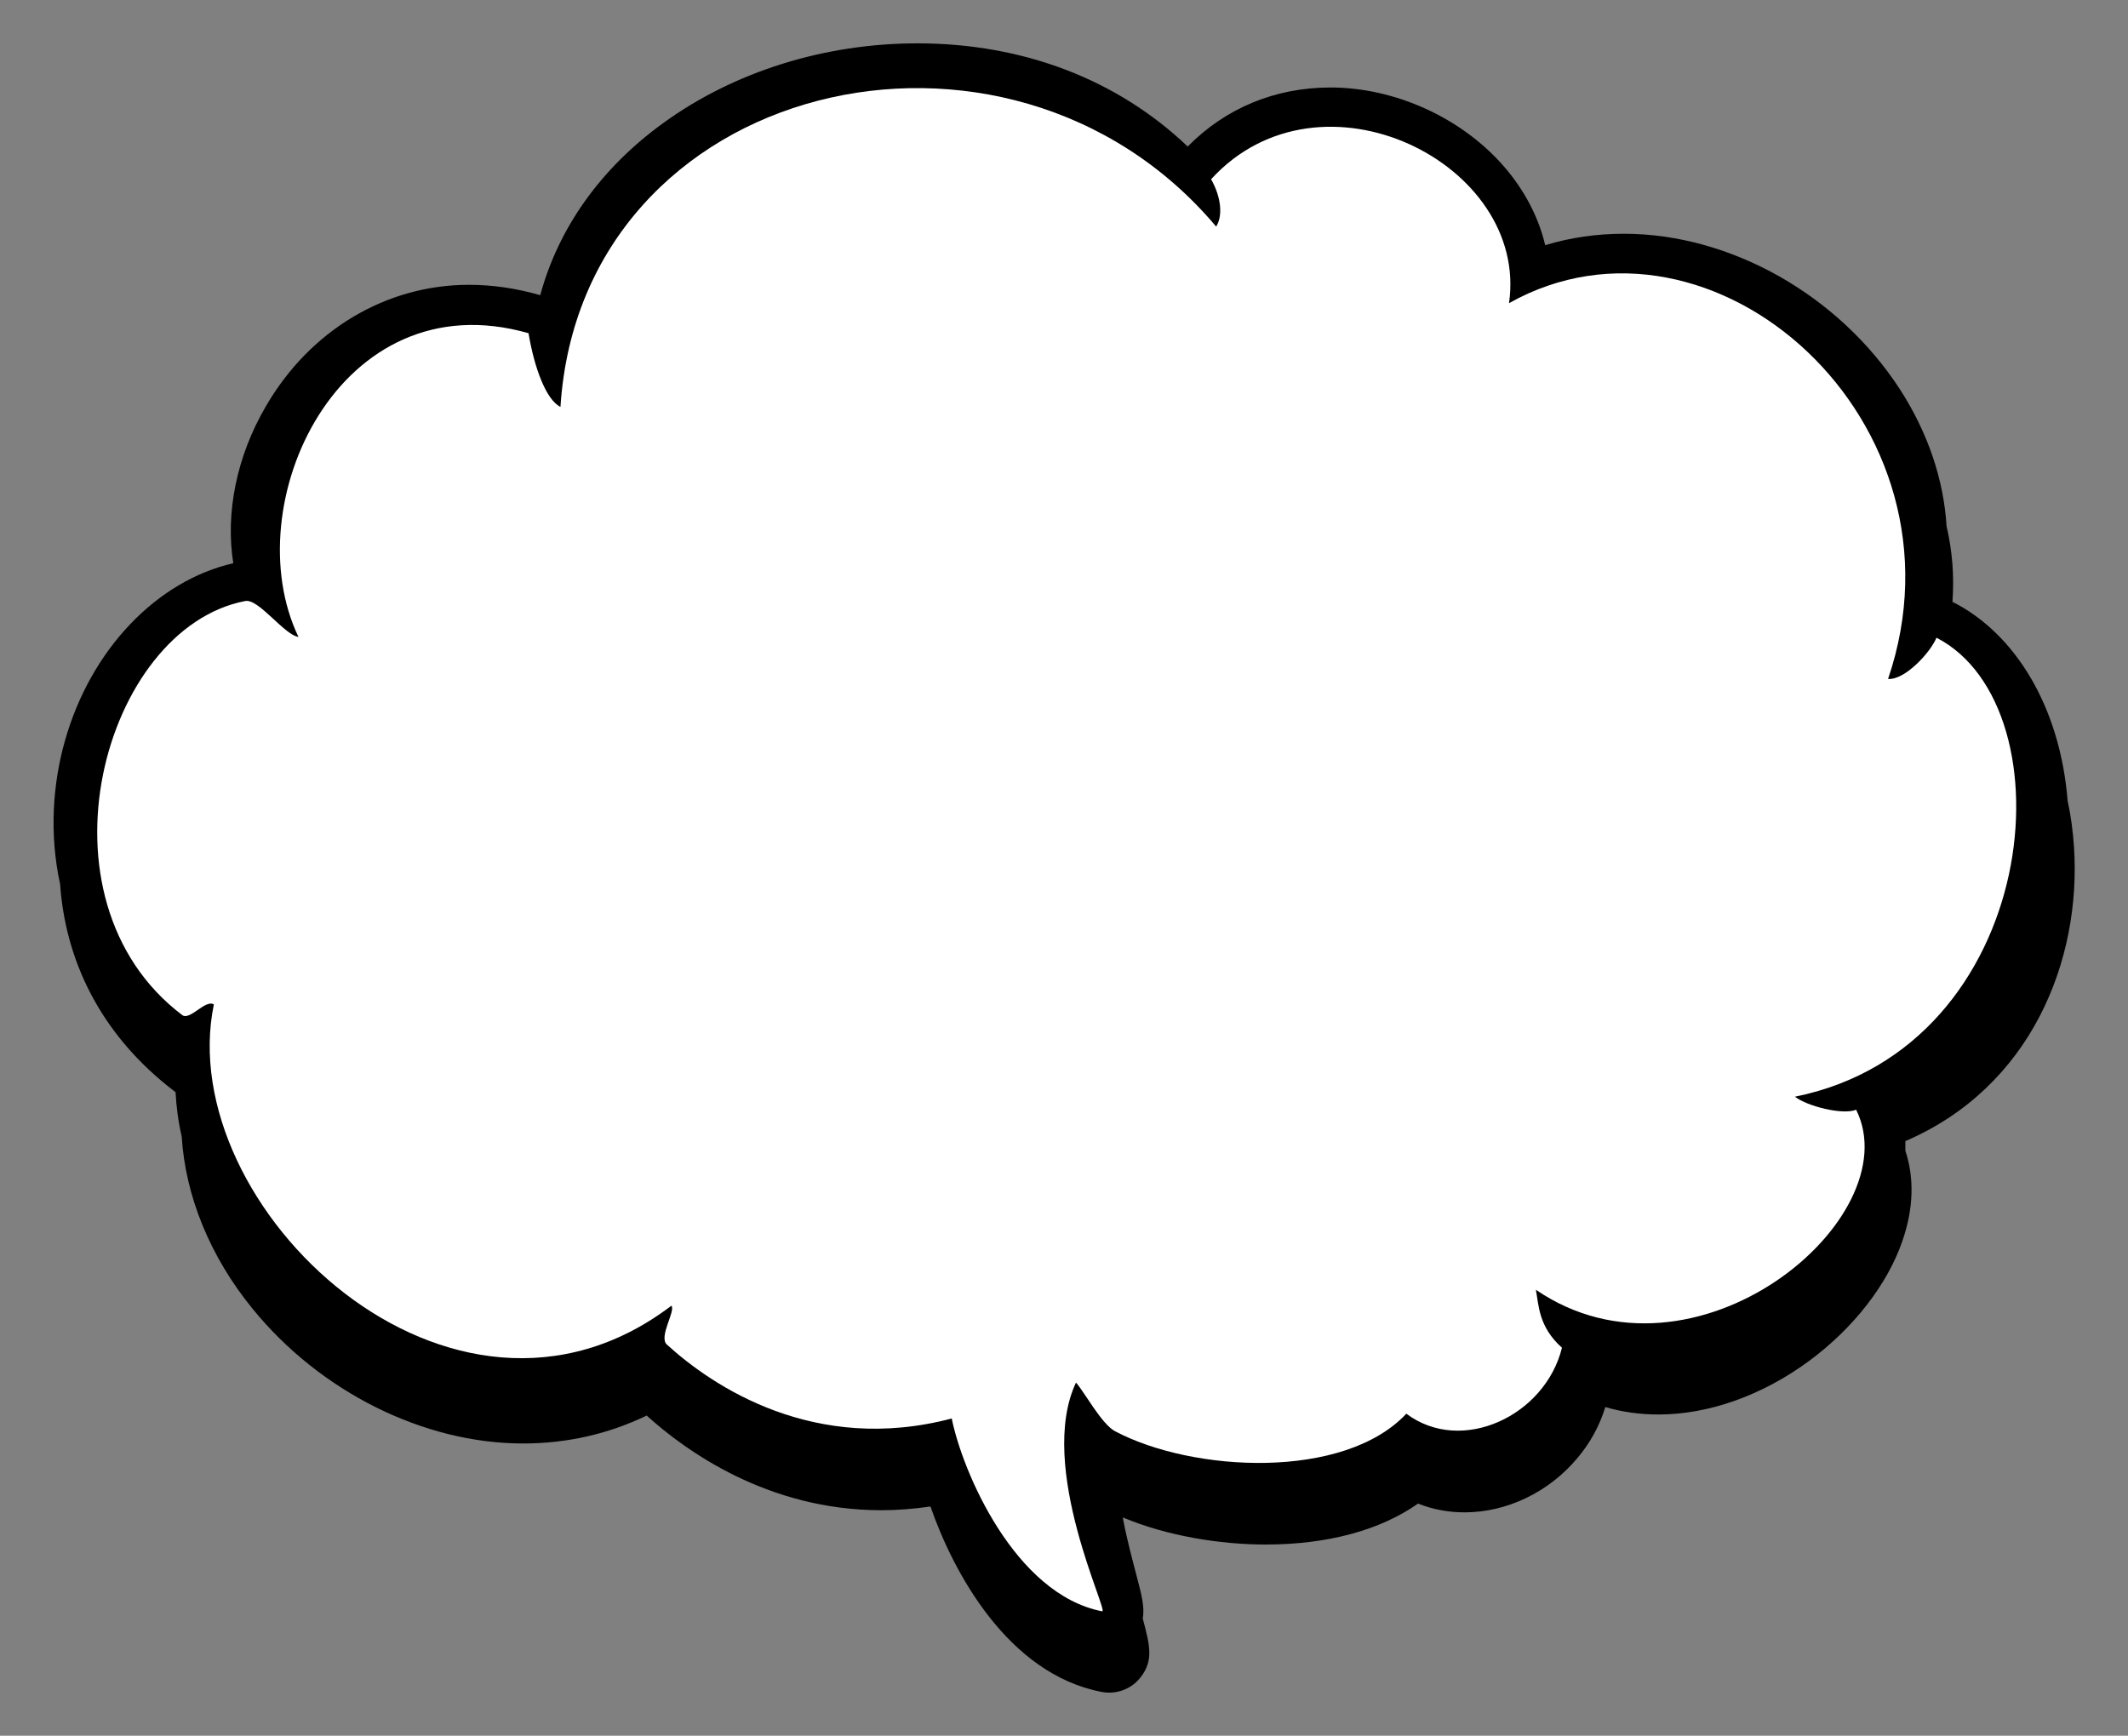 <!--?xml version="1.0" encoding="utf-8"?-->
<!-- Generator: Adobe Illustrator 22.1.0, SVG Export Plug-In . SVG Version: 6.00 Build 0)  -->
<svg version="1.1" id="_x34_" xmlns="http://www.w3.org/2000/svg" xmlns:xlink="http://www.w3.org/1999/xlink" x="0px" y="0px" viewBox="0 0 800 652.7" style="enable-background:new 0 0 800 652.7;" xml:space="preserve">
<rect x="0" y="0" width="800" height="652.7" fill="#808080" stroke="none"/>
<style type="text/css">
	.stblack{fill:#000000;}
	.st0{fill:#FFFFFF;}
</style>
<g>
	<path class="stblack" d="M779.7,318.5c-0.4-6-1.2-11.9-2.4-17.4c-2.8-35-19.5-62.8-43.3-74.8c0.7-9.4,0-19-2.2-28.4c-1.1-17.6-7-35.2-17.6-51.6
		c-23.1-35.5-63.8-58.4-103.7-58.4c-10.2,0-20.1,1.4-29.6,4.3c-2.5-10.6-7.8-20.7-15.5-29.6c-15.9-18.3-40.9-29.7-65.2-29.7
		c-20.9,0-39.5,7.8-53.7,22.2C420.2,30,384.8,16.3,344.9,16.3c-34.9,0-68.9,10.6-95.6,30c-23.5,17-39.4,39.5-46.2,64.7
		c-9-2.6-18-3.9-26.8-3.9c-31.1,0-59.7,17-76.3,45.6c-11.1,18.9-15.3,40.3-12.3,59.1c-28.5,6.5-53.5,32.1-63.3,66.8
		c-4.6,16.2-5.9,35.1-1.8,53.9c1.9,27.3,14.1,56,43.4,78.2c0.3,5.5,1,11.1,2.3,16.6c1.4,22.4,10.6,45.2,26.7,64.9
		c25.4,31.2,64.3,50.6,101.6,50.6c16.4,0,32-3.5,46.5-10.5c14.7,13.3,45.6,35.6,88.2,35.6c6.1,0,12.3-0.5,18.5-1.4
		c8.5,24.5,28.9,62.8,64.2,69.7c0.9,0.2,2,0.3,2.9,0.3c4.7,0,9.1-2.1,12-5.9c4.8-6.3,3.4-11.9,0.7-22c0.8-4.3-0.5-9.1-2.3-16
		c-1.4-5.4-3.5-13-5.1-21.4c0-0.2,0-0.4-0.1-0.6c16.6,7,36.7,10.2,53.7,10.2c23.3,0,43.1-5.4,57.3-15.4c5.5,2.2,11.4,3.3,17.5,3.3
		c15.9,0,31.7-7.6,42.4-20.4c4.9-5.8,8.4-12.3,10.5-19.2c6.4,1.9,13.1,2.8,20,2.8c18.9,0,39.1-7.2,56.7-20.2
		c16.6-12.3,29.4-28.7,35-45.1c4.2-12.1,4.5-23.6,1.1-33.9c0-1.2,0-2.4,0-3.6C763.5,408.8,782.5,361.3,779.7,318.5z"></path>
	<path class="st0" d="M728,239.8c-2.3,5.6-11.9,16-18.2,15.5c32.8-96.4-65.9-184.3-142.5-141.3c7.6-52.6-70.9-91.6-112-46.6
		c3.9,6.9,4.4,13.9,1.9,17.8C378.7-8.1,218.6,29.7,210.7,153c-5.4-2.6-9.9-14.9-12-27.7c-71.2-20.4-110.3,64.5-86.5,114.2
		c-5.3-0.7-15-14.5-20-13.5c-53.3,10.2-81.4,112-23.7,155.7c2.9,2.2,8.7-6,11.9-4c-15.7,75.9,89.5,176,172,113.3
		c1.7,1.9-4.9,11.7-1.7,14.6c17.3,15.8,55.6,41.4,107.1,27.8c4,20,23.7,66.1,56.5,72.5c3,1-24.7-54.2-9.8-86
		c3.1,3.4,9.6,15.6,14.7,18.3c29.3,15.5,86.1,18.4,109.5-6.6c20.8,15.6,52.2,0.8,58.5-24.8c-8.8-7.9-8.7-15.9-9.8-21.8
		c59.7,40.8,140.7-26.8,120.4-67.7c-5.1,2.1-18.6-1.4-23-4.9C767.4,393.7,778.9,266,728,239.8z"></path>
</g>
</svg>
